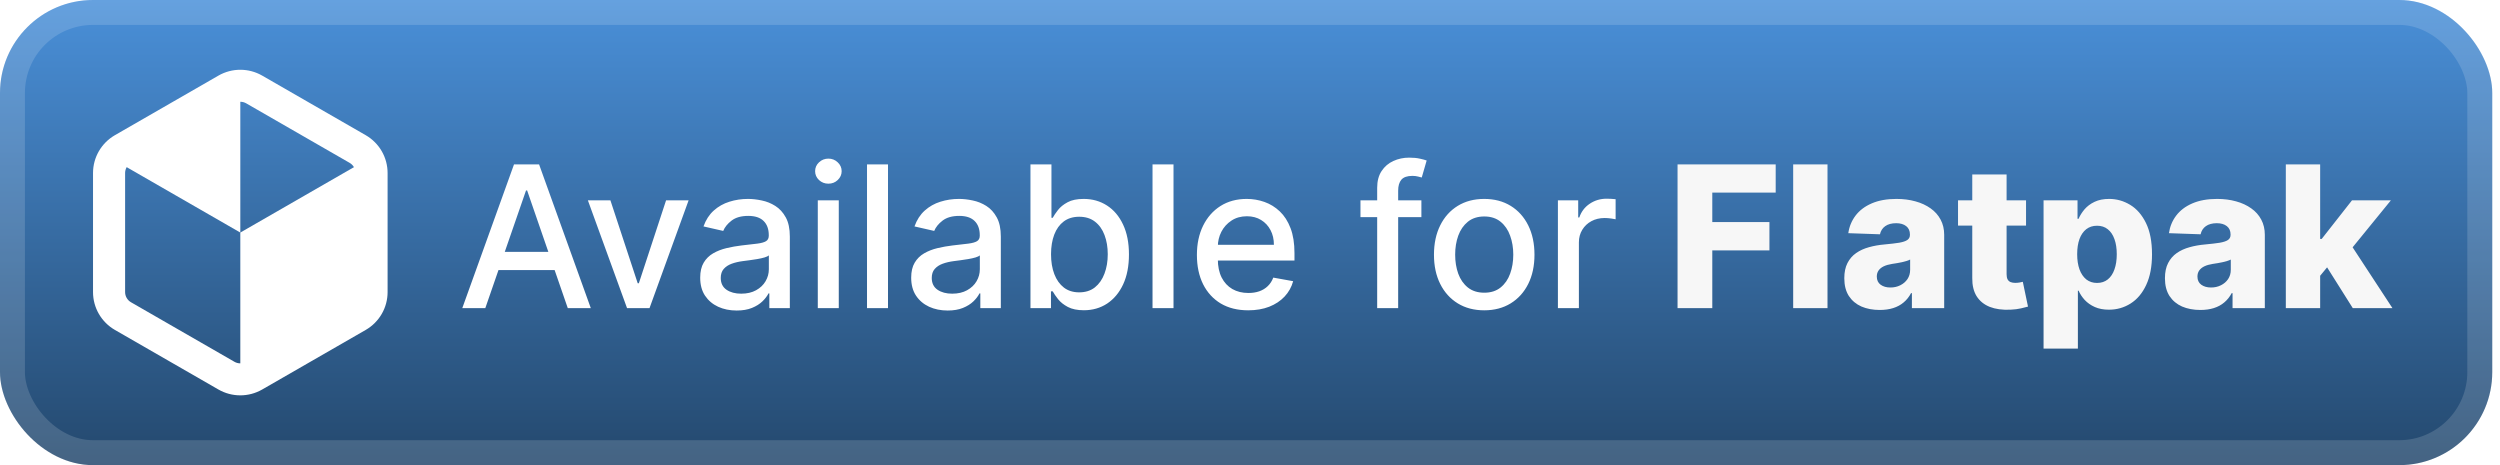 <svg width="215" height="40" viewBox="0 0 215 40" fill="none" xmlns="http://www.w3.org/2000/svg">
<rect width="214.333" height="40" rx="8" fill="url(#paint0_linear_1_56)"/>
<rect x="1.071" y="1.071" width="212.19" height="37.857" rx="6.929" stroke="white" stroke-opacity="0.15" stroke-width="2.143"/>
<g clip-path="url(#clip0_1_56)">
<path d="M31.954 13.504L31.954 26.496L20.667 32.993V20L31.954 13.504Z" fill="white"/>
<path d="M20.667 20V7.007L9.379 13.504L20.667 20Z" fill="white"/>
<path d="M9.884 11.625C8.717 12.297 8 13.535 8 14.879V25.121C8 26.465 8.717 27.703 9.884 28.375L18.782 33.496C19.95 34.168 21.384 34.168 22.551 33.496L31.449 28.375C32.616 27.703 33.333 26.465 33.333 25.121V14.879C33.333 13.535 32.616 12.297 31.449 11.625L22.551 6.504C21.384 5.832 19.95 5.832 18.782 6.504L9.884 11.625ZM21.172 8.886L30.07 14.007C30.381 14.186 30.575 14.521 30.575 14.879V25.121C30.575 25.479 30.381 25.814 30.07 25.993L21.172 31.114C20.86 31.294 20.473 31.294 20.162 31.114L11.264 25.993C10.953 25.814 10.759 25.479 10.759 25.121V14.879C10.759 14.521 10.953 14.186 11.264 14.007L20.162 8.886C20.473 8.707 20.86 8.707 21.172 8.886Z" fill="white"/>
</g>
<g filter="url(#filter0_d_1_56)">
<path d="M41.736 26.5H39.756L44.205 14.136H46.36L50.809 26.5H48.829L45.334 16.382H45.237L41.736 26.5ZM42.068 21.658H48.491V23.228H42.068V21.658ZM59.221 17.227L55.858 26.5H53.926L50.557 17.227H52.495L54.844 24.363H54.94L57.283 17.227H59.221ZM63.35 26.705C62.762 26.705 62.231 26.597 61.756 26.379C61.281 26.158 60.905 25.838 60.627 25.419C60.353 25.001 60.217 24.488 60.217 23.88C60.217 23.357 60.317 22.926 60.518 22.588C60.72 22.25 60.991 21.982 61.333 21.785C61.675 21.588 62.058 21.439 62.48 21.338C62.903 21.238 63.334 21.161 63.772 21.109C64.328 21.045 64.778 20.992 65.125 20.952C65.471 20.908 65.722 20.837 65.879 20.741C66.036 20.644 66.115 20.487 66.115 20.27V20.228C66.115 19.7 65.966 19.292 65.668 19.002C65.374 18.712 64.935 18.567 64.352 18.567C63.744 18.567 63.265 18.702 62.915 18.972C62.569 19.238 62.33 19.533 62.197 19.859L60.5 19.473C60.702 18.91 60.995 18.455 61.382 18.109C61.772 17.759 62.221 17.505 62.728 17.348C63.235 17.187 63.768 17.107 64.328 17.107C64.698 17.107 65.09 17.151 65.505 17.239C65.924 17.324 66.314 17.481 66.676 17.71C67.042 17.94 67.342 18.268 67.576 18.694C67.809 19.117 67.926 19.666 67.926 20.342V26.5H66.163V25.232H66.091C65.974 25.466 65.799 25.695 65.565 25.92C65.332 26.146 65.032 26.333 64.666 26.482C64.3 26.631 63.861 26.705 63.35 26.705ZM63.742 25.256C64.241 25.256 64.668 25.158 65.022 24.961C65.38 24.763 65.652 24.506 65.837 24.188C66.026 23.866 66.121 23.522 66.121 23.155V21.96C66.056 22.025 65.931 22.085 65.746 22.141C65.565 22.194 65.358 22.24 65.125 22.28C64.891 22.316 64.664 22.351 64.442 22.383C64.221 22.411 64.036 22.435 63.887 22.455C63.537 22.5 63.217 22.574 62.927 22.679C62.641 22.783 62.412 22.934 62.239 23.131C62.07 23.325 61.985 23.582 61.985 23.904C61.985 24.351 62.15 24.689 62.48 24.918C62.81 25.144 63.231 25.256 63.742 25.256ZM70.33 26.5V17.227H72.135V26.5H70.33ZM71.242 15.796C70.928 15.796 70.658 15.692 70.433 15.483C70.211 15.269 70.1 15.016 70.1 14.722C70.1 14.424 70.211 14.171 70.433 13.961C70.658 13.748 70.928 13.641 71.242 13.641C71.555 13.641 71.823 13.748 72.044 13.961C72.27 14.171 72.382 14.424 72.382 14.722C72.382 15.016 72.27 15.269 72.044 15.483C71.823 15.692 71.555 15.796 71.242 15.796ZM76.368 14.136V26.5H74.563V14.136H76.368ZM81.495 26.705C80.908 26.705 80.376 26.597 79.901 26.379C79.427 26.158 79.05 25.838 78.773 25.419C78.499 25.001 78.362 24.488 78.362 23.88C78.362 23.357 78.463 22.926 78.664 22.588C78.865 22.25 79.137 21.982 79.479 21.785C79.821 21.588 80.203 21.439 80.626 21.338C81.049 21.238 81.479 21.161 81.918 21.109C82.473 21.045 82.924 20.992 83.27 20.952C83.616 20.908 83.868 20.837 84.025 20.741C84.182 20.644 84.26 20.487 84.26 20.27V20.228C84.26 19.7 84.111 19.292 83.813 19.002C83.52 18.712 83.081 18.567 82.497 18.567C81.89 18.567 81.411 18.702 81.061 18.972C80.715 19.238 80.475 19.533 80.342 19.859L78.646 19.473C78.847 18.91 79.141 18.455 79.527 18.109C79.918 17.759 80.366 17.505 80.873 17.348C81.38 17.187 81.914 17.107 82.473 17.107C82.844 17.107 83.236 17.151 83.65 17.239C84.069 17.324 84.459 17.481 84.822 17.71C85.188 17.94 85.488 18.268 85.721 18.694C85.954 19.117 86.071 19.666 86.071 20.342V26.5H84.308V25.232H84.236C84.119 25.466 83.944 25.695 83.711 25.92C83.477 26.146 83.177 26.333 82.811 26.482C82.445 26.631 82.006 26.705 81.495 26.705ZM81.888 25.256C82.387 25.256 82.813 25.158 83.168 24.961C83.526 24.763 83.797 24.506 83.983 24.188C84.172 23.866 84.266 23.522 84.266 23.155V21.96C84.202 22.025 84.077 22.085 83.892 22.141C83.711 22.194 83.504 22.24 83.27 22.28C83.037 22.316 82.809 22.351 82.588 22.383C82.367 22.411 82.181 22.435 82.032 22.455C81.682 22.5 81.362 22.574 81.073 22.679C80.787 22.783 80.558 22.934 80.385 23.131C80.215 23.325 80.131 23.582 80.131 23.904C80.131 24.351 80.296 24.689 80.626 24.918C80.956 25.144 81.376 25.256 81.888 25.256ZM88.62 26.5V14.136H90.425V18.73H90.534C90.639 18.537 90.79 18.314 90.987 18.06C91.184 17.807 91.458 17.585 91.808 17.396C92.158 17.203 92.621 17.107 93.196 17.107C93.945 17.107 94.613 17.296 95.201 17.674C95.788 18.052 96.249 18.598 96.583 19.31C96.921 20.022 97.09 20.88 97.09 21.882C97.09 22.884 96.923 23.743 96.589 24.459C96.255 25.172 95.796 25.721 95.213 26.108C94.629 26.49 93.963 26.681 93.214 26.681C92.651 26.681 92.19 26.587 91.832 26.397C91.478 26.208 91.2 25.987 90.999 25.733C90.798 25.48 90.643 25.254 90.534 25.057H90.383V26.5H88.62ZM90.389 21.864C90.389 22.516 90.484 23.087 90.673 23.578C90.862 24.069 91.136 24.453 91.494 24.731C91.852 25.005 92.291 25.142 92.81 25.142C93.349 25.142 93.8 24.999 94.162 24.713C94.525 24.423 94.798 24.031 94.983 23.536C95.172 23.041 95.267 22.483 95.267 21.864C95.267 21.252 95.174 20.703 94.989 20.216C94.808 19.729 94.534 19.344 94.168 19.062C93.806 18.781 93.353 18.64 92.81 18.64C92.287 18.64 91.844 18.775 91.482 19.044C91.124 19.314 90.852 19.69 90.667 20.173C90.482 20.656 90.389 21.22 90.389 21.864ZM100.922 14.136V26.5H99.117V14.136H100.922ZM107.347 26.687C106.433 26.687 105.646 26.492 104.986 26.102C104.33 25.707 103.823 25.154 103.465 24.441C103.111 23.725 102.934 22.886 102.934 21.924C102.934 20.974 103.111 20.137 103.465 19.413C103.823 18.688 104.322 18.123 104.962 17.716C105.606 17.31 106.359 17.107 107.22 17.107C107.743 17.107 108.25 17.193 108.741 17.366C109.232 17.539 109.673 17.811 110.064 18.181C110.454 18.551 110.762 19.032 110.987 19.624C111.213 20.212 111.325 20.926 111.325 21.767V22.407H103.954V21.055H109.556C109.556 20.58 109.46 20.159 109.267 19.793C109.073 19.423 108.802 19.131 108.452 18.918C108.106 18.704 107.699 18.598 107.232 18.598C106.725 18.598 106.282 18.722 105.904 18.972C105.53 19.217 105.24 19.539 105.035 19.938C104.834 20.332 104.733 20.761 104.733 21.224V22.28C104.733 22.9 104.842 23.427 105.059 23.862C105.28 24.297 105.588 24.628 105.983 24.858C106.377 25.083 106.838 25.196 107.365 25.196C107.707 25.196 108.019 25.148 108.301 25.051C108.582 24.951 108.826 24.802 109.031 24.604C109.236 24.407 109.393 24.164 109.502 23.874L111.211 24.182C111.074 24.685 110.828 25.126 110.474 25.504C110.124 25.878 109.683 26.17 109.152 26.379C108.625 26.584 108.023 26.687 107.347 26.687ZM122.24 17.227V18.676H117V17.227H122.24ZM118.437 26.5V16.153C118.437 15.573 118.564 15.092 118.817 14.71C119.071 14.323 119.407 14.036 119.825 13.847C120.244 13.653 120.699 13.557 121.19 13.557C121.552 13.557 121.862 13.587 122.119 13.647C122.377 13.704 122.568 13.756 122.693 13.804L122.27 15.265C122.186 15.241 122.077 15.213 121.944 15.181C121.811 15.145 121.65 15.126 121.461 15.126C121.023 15.126 120.709 15.235 120.519 15.452C120.334 15.67 120.242 15.984 120.242 16.394V26.5H118.437ZM127.643 26.687C126.774 26.687 126.015 26.488 125.367 26.09C124.719 25.691 124.216 25.134 123.858 24.417C123.5 23.701 123.321 22.864 123.321 21.906C123.321 20.944 123.5 20.103 123.858 19.383C124.216 18.662 124.719 18.103 125.367 17.704C126.015 17.306 126.774 17.107 127.643 17.107C128.512 17.107 129.271 17.306 129.919 17.704C130.567 18.103 131.07 18.662 131.428 19.383C131.786 20.103 131.965 20.944 131.965 21.906C131.965 22.864 131.786 23.701 131.428 24.417C131.07 25.134 130.567 25.691 129.919 26.09C129.271 26.488 128.512 26.687 127.643 26.687ZM127.649 25.172C128.213 25.172 128.679 25.023 129.05 24.725C129.42 24.427 129.694 24.031 129.871 23.536C130.052 23.041 130.142 22.495 130.142 21.9C130.142 21.308 130.052 20.765 129.871 20.27C129.694 19.771 129.42 19.37 129.05 19.069C128.679 18.767 128.213 18.616 127.649 18.616C127.082 18.616 126.611 18.767 126.236 19.069C125.866 19.37 125.59 19.771 125.409 20.27C125.232 20.765 125.144 21.308 125.144 21.9C125.144 22.495 125.232 23.041 125.409 23.536C125.59 24.031 125.866 24.427 126.236 24.725C126.611 25.023 127.082 25.172 127.649 25.172ZM133.98 26.5V17.227H135.725V18.7H135.822C135.991 18.201 136.288 17.809 136.715 17.523C137.146 17.233 137.633 17.088 138.176 17.088C138.289 17.088 138.421 17.092 138.574 17.101C138.731 17.108 138.854 17.119 138.943 17.131V18.857C138.87 18.837 138.741 18.815 138.556 18.791C138.371 18.763 138.186 18.749 138.001 18.749C137.574 18.749 137.194 18.839 136.86 19.02C136.53 19.197 136.268 19.445 136.075 19.763C135.882 20.077 135.785 20.435 135.785 20.837V26.5H133.98Z" fill="white"/>
<path d="M144.269 26.5V14.136H152.709V16.563H147.257V19.099H152.171V21.532H147.257V26.5H144.269ZM157.165 14.136V26.5H154.213V14.136H157.165ZM161.658 26.657C161.067 26.657 160.542 26.558 160.083 26.361C159.628 26.16 159.268 25.858 159.002 25.456C158.741 25.049 158.61 24.54 158.61 23.928C158.61 23.413 158.7 22.979 158.881 22.624C159.063 22.27 159.312 21.982 159.63 21.761C159.948 21.54 160.314 21.373 160.729 21.26C161.143 21.143 161.586 21.065 162.057 21.024C162.584 20.976 163.009 20.926 163.331 20.874C163.653 20.817 163.886 20.739 164.031 20.638C164.18 20.534 164.254 20.387 164.254 20.197V20.167C164.254 19.857 164.148 19.618 163.934 19.449C163.721 19.28 163.433 19.195 163.071 19.195C162.681 19.195 162.367 19.28 162.129 19.449C161.892 19.618 161.741 19.851 161.677 20.149L158.954 20.053C159.034 19.489 159.242 18.986 159.576 18.543C159.914 18.097 160.377 17.746 160.964 17.493C161.556 17.235 162.266 17.107 163.095 17.107C163.687 17.107 164.232 17.177 164.731 17.318C165.23 17.455 165.665 17.656 166.035 17.922C166.405 18.183 166.691 18.505 166.892 18.887C167.098 19.27 167.2 19.706 167.2 20.197V26.5H164.423V25.208H164.351C164.186 25.522 163.975 25.788 163.717 26.005C163.463 26.222 163.164 26.385 162.817 26.494C162.475 26.603 162.089 26.657 161.658 26.657ZM162.57 24.725C162.888 24.725 163.174 24.661 163.427 24.532C163.685 24.403 163.89 24.226 164.043 24.001C164.196 23.771 164.272 23.506 164.272 23.204V22.322C164.188 22.367 164.085 22.407 163.965 22.443C163.848 22.479 163.719 22.514 163.578 22.546C163.437 22.578 163.292 22.606 163.143 22.63C162.995 22.654 162.852 22.677 162.715 22.697C162.437 22.741 162.2 22.809 162.003 22.902C161.809 22.995 161.66 23.115 161.556 23.264C161.455 23.409 161.405 23.582 161.405 23.783C161.405 24.089 161.514 24.323 161.731 24.484C161.952 24.645 162.232 24.725 162.57 24.725ZM174.239 17.227V19.401H168.39V17.227H174.239ZM169.615 15.006H172.567V23.584C172.567 23.765 172.595 23.912 172.652 24.025C172.712 24.134 172.799 24.212 172.911 24.26C173.024 24.305 173.159 24.327 173.316 24.327C173.428 24.327 173.547 24.317 173.672 24.297C173.801 24.272 173.897 24.252 173.962 24.236L174.408 26.367C174.268 26.407 174.068 26.458 173.811 26.518C173.557 26.578 173.253 26.617 172.899 26.633C172.207 26.665 171.613 26.584 171.118 26.391C170.627 26.194 170.251 25.888 169.989 25.474C169.732 25.059 169.607 24.538 169.615 23.91V15.006ZM175.746 29.977V17.227H178.667V18.815H178.758C178.879 18.533 179.05 18.262 179.271 18C179.497 17.738 179.782 17.525 180.128 17.36C180.479 17.191 180.897 17.107 181.384 17.107C182.028 17.107 182.63 17.276 183.189 17.614C183.753 17.952 184.207 18.473 184.553 19.177C184.9 19.881 185.073 20.779 185.073 21.87C185.073 22.92 184.906 23.799 184.572 24.508C184.242 25.216 183.795 25.747 183.231 26.102C182.672 26.456 182.05 26.633 181.366 26.633C180.899 26.633 180.495 26.556 180.153 26.403C179.81 26.25 179.523 26.049 179.289 25.8C179.06 25.55 178.883 25.282 178.758 24.997H178.698V29.977H175.746ZM178.637 21.864C178.637 22.363 178.704 22.797 178.836 23.168C178.973 23.538 179.169 23.826 179.422 24.031C179.68 24.232 179.988 24.333 180.346 24.333C180.708 24.333 181.016 24.232 181.269 24.031C181.523 23.826 181.714 23.538 181.843 23.168C181.976 22.797 182.042 22.363 182.042 21.864C182.042 21.365 181.976 20.932 181.843 20.566C181.714 20.2 181.523 19.916 181.269 19.715C181.02 19.513 180.712 19.413 180.346 19.413C179.984 19.413 179.676 19.511 179.422 19.708C179.169 19.906 178.973 20.187 178.836 20.554C178.704 20.92 178.637 21.357 178.637 21.864ZM189.234 26.657C188.642 26.657 188.117 26.558 187.658 26.361C187.203 26.16 186.843 25.858 186.577 25.456C186.316 25.049 186.185 24.54 186.185 23.928C186.185 23.413 186.275 22.979 186.457 22.624C186.638 22.27 186.887 21.982 187.205 21.761C187.523 21.54 187.889 21.373 188.304 21.26C188.718 21.143 189.161 21.065 189.632 21.024C190.159 20.976 190.584 20.926 190.906 20.874C191.228 20.817 191.461 20.739 191.606 20.638C191.755 20.534 191.829 20.387 191.829 20.197V20.167C191.829 19.857 191.723 19.618 191.51 19.449C191.296 19.28 191.008 19.195 190.646 19.195C190.256 19.195 189.942 19.28 189.704 19.449C189.467 19.618 189.316 19.851 189.252 20.149L186.529 20.053C186.61 19.489 186.817 18.986 187.151 18.543C187.489 18.097 187.952 17.746 188.539 17.493C189.131 17.235 189.841 17.107 190.67 17.107C191.262 17.107 191.807 17.177 192.306 17.318C192.805 17.455 193.24 17.656 193.61 17.922C193.981 18.183 194.266 18.505 194.468 18.887C194.673 19.27 194.775 19.706 194.775 20.197V26.5H191.999V25.208H191.926C191.761 25.522 191.55 25.788 191.292 26.005C191.039 26.222 190.739 26.385 190.393 26.494C190.051 26.603 189.664 26.657 189.234 26.657ZM190.145 24.725C190.463 24.725 190.749 24.661 191.002 24.532C191.26 24.403 191.465 24.226 191.618 24.001C191.771 23.771 191.848 23.506 191.848 23.204V22.322C191.763 22.367 191.66 22.407 191.54 22.443C191.423 22.479 191.294 22.514 191.153 22.546C191.012 22.578 190.868 22.606 190.719 22.63C190.57 22.654 190.427 22.677 190.29 22.697C190.012 22.741 189.775 22.809 189.578 22.902C189.385 22.995 189.236 23.115 189.131 23.264C189.03 23.409 188.98 23.582 188.98 23.783C188.98 24.089 189.089 24.323 189.306 24.484C189.527 24.645 189.807 24.725 190.145 24.725ZM199.243 24.067L199.255 20.548H199.665L202.273 17.227H205.618L201.742 21.984H200.963L199.243 24.067ZM196.581 26.5V14.136H199.533V26.5H196.581ZM202.34 26.5L199.913 22.648L201.857 20.554L205.751 26.5H202.34Z" fill="#F7F7F7"/>
</g>
<defs>
<filter id="filter0_d_1_56" x="33.619" y="3.786" width="178.429" height="32.429" filterUnits="userSpaceOnUse" color-interpolation-filters="sRGB">
<feFlood flood-opacity="0" result="BackgroundImageFix"/>
<feColorMatrix in="SourceAlpha" type="matrix" values="0 0 0 0 0 0 0 0 0 0 0 0 0 0 0 0 0 0 127 0" result="hardAlpha"/>
<feOffset/>
<feGaussianBlur stdDeviation="2.857"/>
<feComposite in2="hardAlpha" operator="out"/>
<feColorMatrix type="matrix" values="0 0 0 0 0 0 0 0 0 0 0 0 0 0 0 0 0 0 0.25 0"/>
<feBlend mode="normal" in2="BackgroundImageFix" result="effect1_dropShadow_1_56"/>
<feBlend mode="normal" in="SourceGraphic" in2="effect1_dropShadow_1_56" result="shape"/>
</filter>
<linearGradient id="paint0_linear_1_56" x1="107.167" y1="0" x2="107.167" y2="40" gradientUnits="userSpaceOnUse">
<stop stop-color="#4A90D9"/>
<stop offset="1" stop-color="#24486D"/>
</linearGradient>
<clipPath id="clip0_1_56">
<rect width="25.333" height="28" fill="white" transform="translate(8 6)"/>
</clipPath>
</defs>
</svg>
